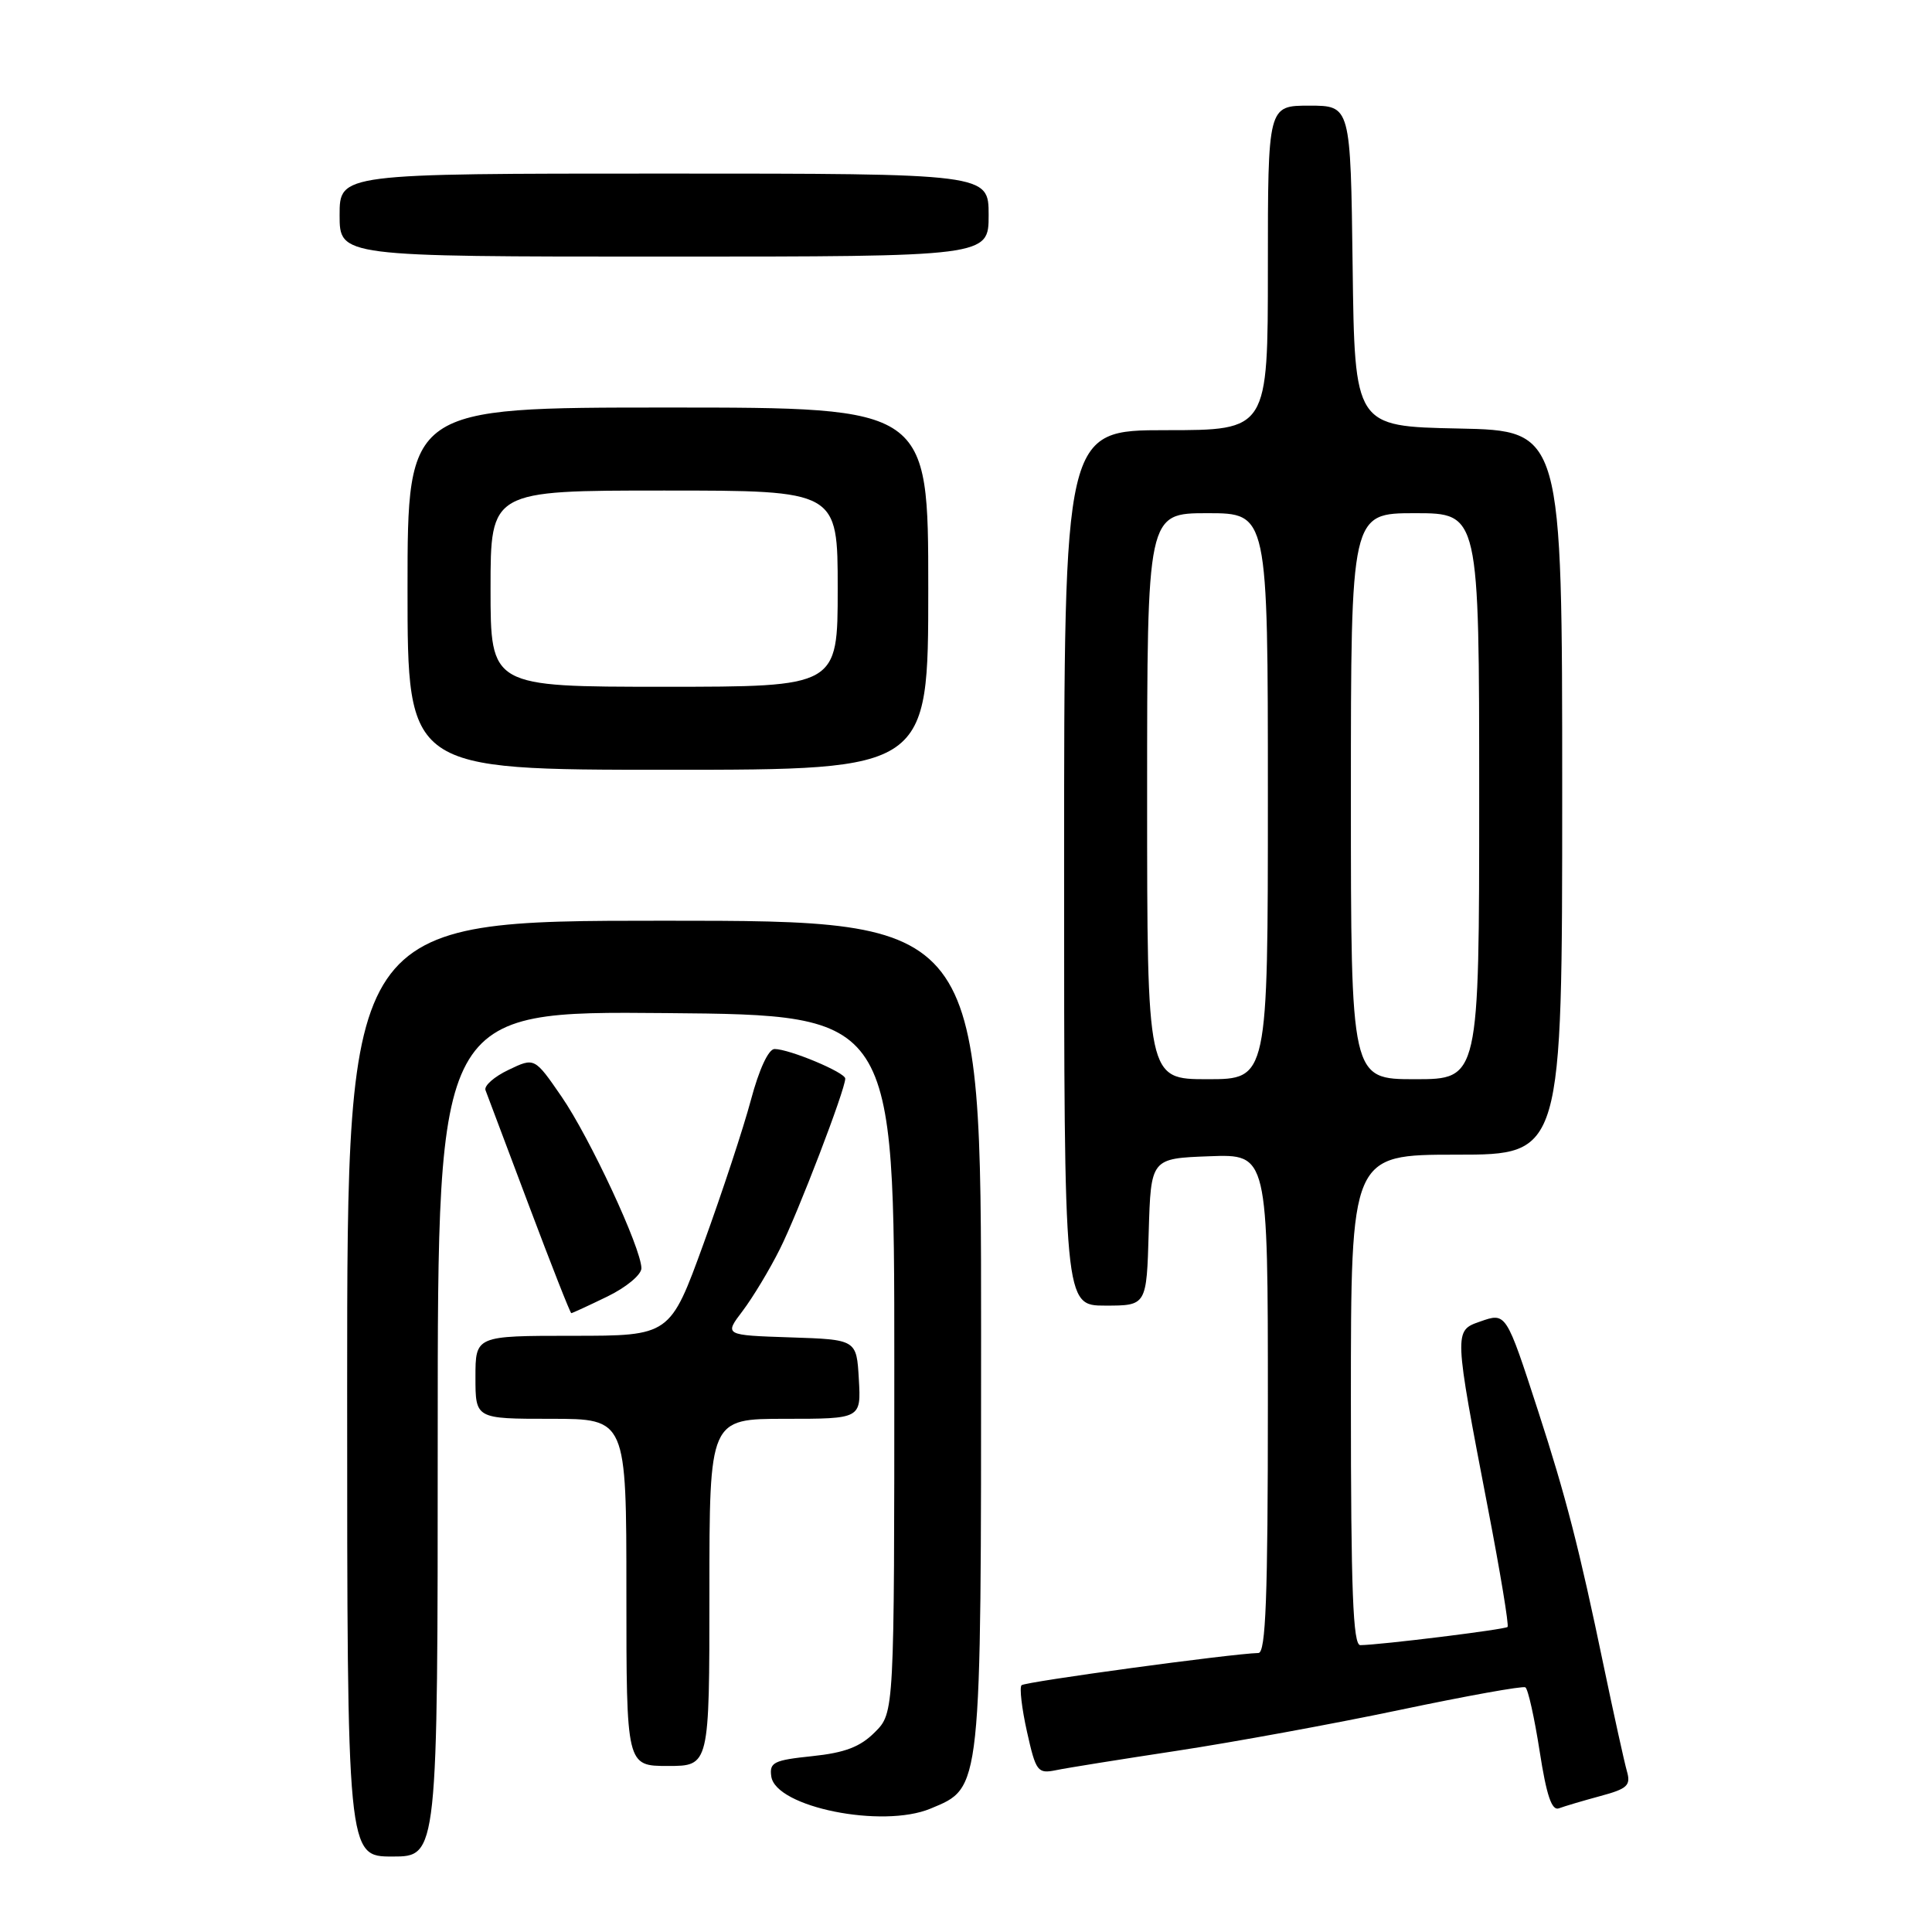 <?xml version="1.0" encoding="UTF-8" standalone="no"?>
<!DOCTYPE svg PUBLIC "-//W3C//DTD SVG 1.1//EN" "http://www.w3.org/Graphics/SVG/1.1/DTD/svg11.dtd" >
<svg xmlns="http://www.w3.org/2000/svg" xmlns:xlink="http://www.w3.org/1999/xlink" version="1.1" viewBox="0 0 256 256">
 <g >
 <path fill="currentColor"
d=" M 58.00 189.99 C 58.00 133.97 58.00 133.97 88.25 134.24 C 118.50 134.50 118.50 134.50 118.50 180.73 C 118.50 226.96 118.50 226.96 115.92 229.53 C 113.98 231.48 111.94 232.25 107.62 232.70 C 102.53 233.23 101.93 233.52 102.20 235.39 C 102.78 239.46 116.92 242.31 123.30 239.65 C 130.10 236.81 130.00 237.77 130.00 176.53 C 130.00 122.00 130.00 122.00 88.00 122.00 C 46.00 122.00 46.00 122.00 46.00 184.00 C 46.00 246.00 46.00 246.00 52.00 246.00 C 58.00 246.00 58.00 246.00 58.00 189.99 Z  M 212.04 237.99 C 215.65 237.02 216.12 236.58 215.57 234.68 C 215.23 233.48 213.85 227.22 212.50 220.76 C 209.25 205.13 207.50 198.34 203.82 187.00 C 199.54 173.83 199.58 173.90 196.10 175.12 C 192.64 176.32 192.64 176.36 197.16 199.86 C 198.79 208.31 199.96 215.38 199.76 215.58 C 199.41 215.92 182.82 217.97 180.25 217.99 C 179.28 218.00 179.00 210.84 179.00 185.50 C 179.00 153.00 179.00 153.00 193.00 153.00 C 207.00 153.00 207.00 153.00 207.00 105.03 C 207.00 57.06 207.00 57.06 193.25 56.78 C 179.50 56.50 179.50 56.50 179.23 35.25 C 178.96 14.00 178.96 14.00 173.48 14.00 C 168.00 14.00 168.00 14.00 168.00 35.50 C 168.00 57.00 168.00 57.00 154.50 57.00 C 141.00 57.00 141.00 57.00 141.00 115.00 C 141.00 173.00 141.00 173.00 146.46 173.00 C 151.93 173.00 151.93 173.00 152.21 163.25 C 152.50 153.50 152.50 153.50 160.25 153.21 C 168.00 152.92 168.00 152.92 168.00 185.96 C 168.00 211.71 167.72 219.01 166.75 219.03 C 163.18 219.12 135.83 222.84 135.36 223.30 C 135.07 223.60 135.39 226.37 136.08 229.46 C 137.26 234.75 137.49 235.05 139.92 234.56 C 141.34 234.26 148.57 233.11 156.00 231.98 C 163.43 230.85 176.70 228.42 185.50 226.57 C 194.30 224.72 201.78 223.37 202.12 223.58 C 202.47 223.79 203.32 227.60 204.01 232.04 C 204.92 237.92 205.62 239.98 206.57 239.61 C 207.29 239.34 209.75 238.61 212.04 237.99 Z  M 94.00 211.00 C 94.00 188.00 94.00 188.00 104.05 188.00 C 114.10 188.00 114.10 188.00 113.80 182.75 C 113.50 177.50 113.50 177.50 104.73 177.21 C 95.96 176.92 95.96 176.92 98.40 173.71 C 99.74 171.94 101.97 168.25 103.34 165.50 C 105.74 160.72 112.00 144.38 112.00 142.92 C 112.00 142.10 104.58 139.00 102.63 139.00 C 101.83 139.00 100.58 141.70 99.50 145.75 C 98.51 149.46 95.69 158.01 93.24 164.75 C 88.79 177.00 88.79 177.00 75.89 177.00 C 63.00 177.00 63.00 177.00 63.00 182.50 C 63.00 188.00 63.00 188.00 73.00 188.00 C 83.00 188.00 83.00 188.00 83.00 211.00 C 83.00 234.00 83.00 234.00 88.50 234.00 C 94.00 234.00 94.00 234.00 94.00 211.00 Z  M 80.47 171.80 C 82.97 170.59 84.99 168.91 84.99 168.05 C 84.97 165.39 78.16 150.76 74.41 145.31 C 70.83 140.11 70.83 140.11 67.39 141.76 C 65.49 142.66 64.12 143.87 64.33 144.45 C 64.55 145.03 67.14 151.91 70.09 159.75 C 73.04 167.59 75.56 174.00 75.70 174.00 C 75.83 174.00 77.98 173.01 80.47 171.80 Z  M 123.00 78.00 C 123.00 54.00 123.00 54.00 88.50 54.00 C 54.00 54.00 54.00 54.00 54.00 78.00 C 54.00 102.00 54.00 102.00 88.50 102.00 C 123.00 102.00 123.00 102.00 123.00 78.00 Z  M 131.00 28.50 C 131.00 23.00 131.00 23.00 88.00 23.00 C 45.00 23.00 45.00 23.00 45.00 28.50 C 45.00 34.00 45.00 34.00 88.00 34.00 C 131.00 34.00 131.00 34.00 131.00 28.50 Z  M 152.00 105.50 C 152.00 68.00 152.00 68.00 160.00 68.00 C 168.00 68.00 168.00 68.00 168.00 105.50 C 168.00 143.00 168.00 143.00 160.00 143.00 C 152.00 143.00 152.00 143.00 152.00 105.50 Z  M 179.00 105.50 C 179.00 68.00 179.00 68.00 187.50 68.00 C 196.00 68.00 196.00 68.00 196.00 105.50 C 196.00 143.00 196.00 143.00 187.50 143.00 C 179.00 143.00 179.00 143.00 179.00 105.50 Z  M 65.00 78.00 C 65.00 65.00 65.00 65.00 88.00 65.00 C 111.00 65.00 111.00 65.00 111.00 78.00 C 111.00 91.00 111.00 91.00 88.00 91.00 C 65.00 91.00 65.00 91.00 65.00 78.00 Z "/>
</g>
</svg>